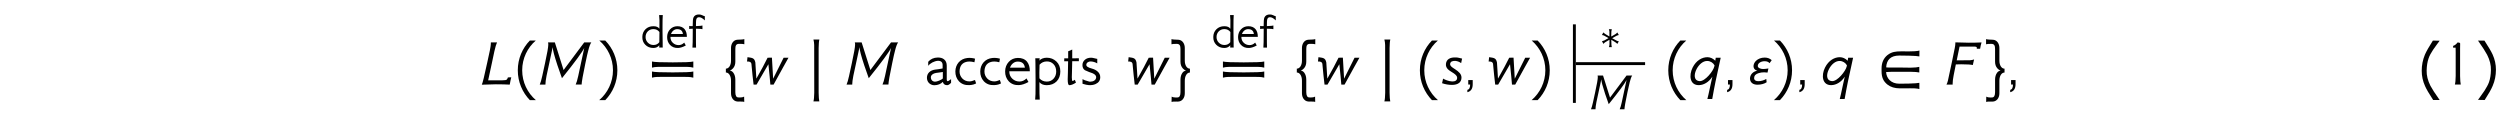 <?xml version='1.0' encoding='UTF-8'?>
<!-- This file was generated by dvisvgm 3.2.2 -->
<svg version='1.1' xmlns='http://www.w3.org/2000/svg' xmlns:xlink='http://www.w3.org/1999/xlink' width='368.204pt' height='16.592pt' viewBox='-.5 -12.455 368.204 16.592'>
<defs>
<use id='g3-11' xlink:href='#g0-11' transform='scale(1.25)'/>
<use id='g3-12' xlink:href='#g0-12' transform='scale(1.25)'/>
<use id='g3-20' xlink:href='#g0-20' transform='scale(1.25)'/>
<use id='g3-68' xlink:href='#g0-68' transform='scale(1.25)'/>
<use id='g3-70' xlink:href='#g0-70' transform='scale(1.25)'/>
<use id='g3-72' xlink:href='#g0-72' transform='scale(1.25)'/>
<use id='g3-83' xlink:href='#g0-83' transform='scale(1.25)'/>
<use id='g3-86' xlink:href='#g0-86' transform='scale(1.25)'/>
<use id='g3-87' xlink:href='#g0-87' transform='scale(1.25)'/>
<use id='g2-9' xlink:href='#g1-9' transform='scale(1.25)'/>
<use id='g2-10' xlink:href='#g1-10' transform='scale(1.25)'/>
<use id='g2-13' xlink:href='#g1-13' transform='scale(1.25)'/>
<use id='g2-30' xlink:href='#g1-30' transform='scale(1.25)'/>
<use id='g2-92' xlink:href='#g1-92' transform='scale(1.25)'/>
<use id='g2-94' xlink:href='#g1-94' transform='scale(1.25)'/>
<use id='g2-1104' xlink:href='#g1-1104' transform='scale(1.25)'/>
<use id='g2-1129' xlink:href='#g1-1129' transform='scale(1.25)'/>
<use id='g2-2445' xlink:href='#g1-2445' transform='scale(1.25)'/>
<use id='g2-2451' xlink:href='#g1-2451' transform='scale(1.25)'/>
<use id='g2-2452' xlink:href='#g1-2452' transform='scale(1.25)'/>
<use id='g2-2481' xlink:href='#g1-2481' transform='scale(1.25)'/>
<use id='g2-2483' xlink:href='#g1-2483' transform='scale(1.25)'/>
<use id='g2-2487' xlink:href='#g1-2487' transform='scale(1.25)'/>
<use id='g2-2691' xlink:href='#g1-2691' transform='scale(1.25)'/>
<path id='g0-11' d='m2.287 1.817h-.765q-.725-1.108-.956-1.642q-.391-.861-.391-1.801q0-.988 .375-1.897q.255-.582 .94-1.658q.367 0 .558 .008q.199 0 .239 .008q-.191 .263-.391 .534q-.199 .263-.375 .526t-.319 .526t-.223 .51q-.104 .303-.159 .654t-.064 .757q-.024 .877 .446 1.801q.135 .255 .399 .669q.271 .422 .685 1.004z'/>
<path id='g0-12' d='m2.287-1.737q0 1.004-.383 1.889q-.239 .582-.94 1.666q-.709 0-.789-.016q.191-.263 .383-.534q.199-.263 .375-.534q.175-.263 .311-.526q.143-.255 .231-.502q.104-.303 .159-.654t.064-.757q.024-.877-.446-1.801q-.263-.51-1.076-1.674h.757q.367 .558 .606 .972q.239 .406 .359 .669q.391 .861 .391 1.801z'/>
<path id='g0-20' d='m2.407 0h-.693q.088-.303 .096-1.012v-1.474q0-.853 0-1.315t-.008-.55q-.112-.016-.295 0v-.207q.303-.096 .518-.399q.327 0 .311 .135q-.008 .064-.008 .654t0 1.73v1.427q.016 .733 .08 1.012z'/>
<path id='g0-68' d='m2.168-2.295q-.008-.534-.59-.502q-.143 .008-.311 .064q-.159 .048-.311 .128q-.143 .08-.279 .183q-.128 .104-.207 .215v-.478q.414-.486 1.124-.502q.454-.008 .733 .207q.327 .255 .327 .757v1.642q0 .183 .135 .183q.048 0 .375-.239v.43q-.263 .279-.462 .279q-.414 0-.51-.391q-.367 .383-.996 .399q-.191 0-.351-.072q-.159-.064-.279-.183t-.183-.279t-.064-.343q0-.399 .271-.662q.255-.239 .677-.303q.159-.016 .383-.048q.223-.04 .518-.088v-.399zm.024 1.578v-.765q-.12 .016-.327 .048q-.199 .024-.478 .064q-.263 .04-.438 .183q-.167 .143-.167 .327q0 .223 .135 .375q.143 .143 .367 .143q.167 0 .47-.12q.311-.135 .438-.255z'/>
<path id='g0-70' d='m2.71-.135q-.104 .04-.183 .08q-.072 .032-.135 .048q-.215 .064-.502 .072q-.741 .032-1.203-.454q-.43-.47-.422-1.172q.016-.622 .391-1.06q.391-.438 1.02-.51q.454-.048 .909 .08l-.072 .422q-.335-.088-.598-.088q-.279 0-.502 .088q-.638 .247-.654 1.092q0 .47 .327 .821q.327 .335 .821 .343q.295 0 .669-.167l.135 .406z'/>
<path id='g0-71' d='m3.276-4.782q-.016 .271-.032 .693q-.008 .414-.008 .996v.311q0 .175 0 .414t.008 .558q.008 .375 .008 .662q.008 .279 .008 .478v.462q.008 .112 .008 .167t0 .04h-.518l.016-.335q-.327 .399-.877 .399q-.733 0-1.196-.478q-.446-.454-.43-1.148q.008-.677 .454-1.124q.454-.454 1.172-.454q.654 0 .885 .375l.008-.319q.032-1.036-.048-1.698h.542zm-1.371 2.064q-.502 0-.837 .335q-.327 .343-.327 .837q0 .486 .335 .829q.343 .343 .829 .343q.55 0 .861-.414q.008-.375 .008-.741q.008-.375 .008-.757q-.327-.43-.877-.43z'/>
<path id='g0-72' d='m1.753-3.14q.717-.008 1.092 .446q.335 .422 .327 1.124h-2.415v.032q-.008 .51 .359 .853q.335 .311 .813 .327q.478 .008 .853-.367l.231 .422q-.622 .343-1.124 .367q-.741 .032-1.203-.454q-.43-.47-.422-1.164q.008-.669 .43-1.124q.414-.446 1.06-.462zm.837 1.148q-.088-.717-.845-.717q-.295 0-.542 .191t-.367 .526h1.753z'/>
<path id='g0-73' d='m2.351-3.993q-.51-.51-.909-.47q-.295 .024-.367 .383q-.032 .151-.032 .925q.885-.04 .956-.088v.542q-.112-.056-.956-.072v.287q0 1.076 0 1.698q.008 .614 .016 .797h-.534q.048-.406 .048-2.479v-.303q-.422 .016-.526 .048v-.462q.128 .048 .518 .04q-.008-1.012 .112-1.275q.207-.462 .829-.446q.231 0 .446 .104q.135 .064 .231 .104q.104 .032 .167 .048v.622z'/>
<path id='g0-83' d='m3.3-1.554q0 .733-.438 1.18q-.446 .446-1.164 .446q-.574 0-.861-.359v.311q0 .606 .008 1.036q.016 .438 .032 .709h-.542q.056-.438 .048-1.753v-.566q-.008-.502-.008-.988q0-.494-.008-.98q-.008-.183-.008-.327t-.008-.255h.518l-.032 .279q.112-.159 .343-.247q.239-.096 .518-.096q.669 0 1.14 .446q.462 .438 .462 1.164zm-1.586-1.172q-.518 0-.861 .383q-.016 .542-.024 .94q0 .399 .008 .669q.335 .383 .877 .383q.486 0 .797-.351t.303-.853q-.008-.534-.319-.853q-.303-.319-.781-.319z'/>
<path id='g0-86' d='m1.793-.056q-.335 .151-.797 .12q-.135-.008-.319-.048t-.414-.112v-.542q.08 .056 .271 .128q.191 .064 .494 .151q.04 .008 .08 .016q.04 0 .08 0q.263 0 .462-.128t.223-.367q.024-.303-.438-.502q-.159-.048-.383-.135t-.502-.215q-.295-.191-.295-.606q0-.383 .303-.638q.279-.231 .725-.231q.128 0 .351 .056q.151 .04 .239 .056q.096 .016 .128 .024v.534q-.359-.215-.789-.231q-.175 0-.327 .096q-.167 .12-.175 .295q-.016 .279 .669 .454q.406 .112 .654 .335q.319 .271 .319 .677q0 .566-.558 .813z'/>
<path id='g0-87' d='m2.048-3.1v.343h-.781l-.032 1.355q-.008 .414-.016 .55q0 .128 0-.008q0 .438 .096 .438q.048 0 .135-.064q.096-.072 .12-.08q.016 .024 .048 .112q.032 .08 .088 .223q-.47 .311-.789 .303q-.183-.016-.183-.693q0-.056 .024-.765q.008-.247 .024-1.363h-.462q.008-.008 .008-.175v-.167h.462v-.829l.478-.207v1.036q.773 0 .781-.008z'/>
<path id='g1-9' d='m1.937-5.189c-.877 .901-1.419 2.136-1.419 3.507s.542 2.606 1.419 3.515h.709c-.988-.853-1.61-2.112-1.61-3.515s.622-2.662 1.602-3.507h-.701z'/>
<path id='g1-10' d='m.925-5.189h-.701c.98 .845 1.61 2.104 1.61 3.507s-.63 2.662-1.618 3.515h.709c.885-.909 1.427-2.144 1.427-3.515s-.542-2.606-1.427-3.507z'/>
<path id='g1-13' d='m.972-.534h-.526v.534h.223c0 .375-.112 .582-.327 .622v.279c.422-.104 .63-.414 .63-.948v-.486z'/>
<path id='g1-30' d='m2.893-.909c.279 0 .526 0 .741 0c.526 0 .877 .008 1.044 .008c.223 .008 .438 .032 .638 .088v-.725c-.263 .072-1.084 .104-2.423 .104s-2.184-.032-2.447-.104v.725c.199-.056 .414-.08 .638-.088c.167 0 .526-.008 1.06-.008c.223 0 .47 0 .749 0zm0-1.18c.279 0 .526 0 .741 0c.526 0 .877 .008 1.044 .008c.223 .008 .438 .032 .638 .088v-.725c-.263 .072-1.084 .104-2.423 .104s-2.184-.032-2.447-.104v.725c.199-.056 .414-.08 .638-.088c.167 0 .526-.008 1.06-.008c.223 0 .47 0 .749 0z'/>
<path id='g1-92' d='m1.889 2c.335 .008 .383 0 .542 .04l-.016-.622c-.151 .08-.311 .104-.51 .104c-.056 0-.12 0-.175-.008c-.231 0-.351-.207-.351-.622v-1.459c0-.343-.08-.614-.231-.821c-.104-.143-.215-.223-.414-.263c.128-.04 .255-.128 .375-.263c.183-.207 .271-.47 .271-.789v-1.482c0-.383 .072-.614 .438-.614c.383 .008 .454 0 .622 .048v-.606c-.199 .056-.438 .056-.813 .072c-.486 .024-.757 .486-.757 .964v1.506c0 .542-.255 .94-.606 .94v.454c.351 0 .606 .399 .606 .964v1.482c0 .287 .08 .526 .239 .717c.207 .239 .454 .263 .646 .263c.048 0 .096-.008 .135-.008z'/>
<path id='g1-94' d='m.813 2c.032 0 .08 .008 .128 .008c.191 0 .438-.024 .646-.263c.159-.191 .239-.43 .239-.717v-1.482c0-.566 .255-.964 .606-.964v-.454c-.351 0-.606-.399-.606-.94v-1.506c0-.478-.271-.94-.757-.964c-.375-.016-.614-.016-.813-.072v.606c.167-.048 .239-.04 .622-.048c.367 0 .438 .231 .438 .614v1.482c0 .319 .088 .582 .271 .789c.12 .135 .247 .223 .375 .263c-.199 .04-.311 .12-.414 .263c-.151 .207-.231 .478-.231 .821v1.459c0 .414-.12 .622-.351 .622c-.056 .008-.12 .008-.175 .008c-.199 0-.359-.024-.51-.104l-.016 .622c.159-.04 .215-.032 .55-.04z'/>
<path id='g1-1104' d='m2.957-2.008h-1.395c-.104 0-.199-.008-.295-.016c.048-.917 .558-1.395 1.554-1.395c.51 0 .494 .008 1.14 .016c.646 .016 1.052 .048 1.219 .088l.008-.693c-.128 .04-.319 .064-.566 .08c-.239 .016-.502 .024-.805 .024c-.112 0-.223 0-.351-.008c-.167 0-.327 0-.486 0c-.566 0-1.068 .048-1.562 .438c-.462 .375-.693 .909-.693 1.578v.319c0 .773 .231 1.203 .693 1.578c.375 .295 .861 .446 1.482 .446c-.032 0 .685-.008 1.203-.008c.263 0 .47 0 .51 .008c.247 .016 .438 .04 .566 .08v-.733c-.167 .04-.574 .072-1.219 .088c-.646 .008-.63 .016-1.14 .016c-.996 0-1.514-.638-1.562-1.371c.175-.016 .391-.024 .654-.032h2.232c.486 .008 .829 .032 1.028 .08v-.662c-.199 .056-.534 .088-1.02 .096l-1.196-.016z'/>
<path id='g1-1119' d='m2.766-1.53c-.12-.016-.231-.048-.335-.104c-.072-.032-.287-.151-.646-.351c.359-.207 .566-.327 .622-.351c.096-.048 .215-.088 .359-.12l-.231-.383c-.064 .096-.143 .175-.247 .239c-.072 .056-.287 .175-.63 .367c-.008-.064-.008-.128-.008-.191c0-.438 .024-.733 .08-.885h-.43c.04 .104 .072 .223 .08 .343c0 .04 0 .12 0 .247c0 .12 0 .279 0 .478c-.454-.247-.749-.446-.893-.598l-.207 .383c.112 .008 .223 .04 .335 .096c.056 .032 .271 .151 .63 .359c-.351 .199-.558 .319-.614 .343c-.096 .048-.215 .088-.351 .12l.223 .391c.072-.096 .151-.175 .255-.247c.072-.056 .287-.175 .63-.367c0 .199 0 .359 0 .478s0 .199 0 .231c-.008 .112-.032 .239-.08 .375h.43c-.056-.143-.08-.502-.08-1.084c.454 .263 .757 .462 .893 .614l.215-.383z'/>
<path id='g1-1129' d='m.765-5.308c.056 .199 .08 .414 .088 .654s.008 3.674 .008 5.619c-.008 .486-.04 .821-.096 1.02h.693c-.048-.199-.072-.542-.08-1.028v-1.443v-3.81c.008-.478 .032-.813 .088-1.012h-.701z'/>
<path id='g1-2445' d='m4.368-4.965c-.646 .032-1.084 .032-1.514 .032c-.805-.016-1.323-.032-1.57-.04v.096c0 .143-.024 .335-.072 .582c-.223 1.092-.343 1.666-.351 1.714c-.287 1.339-.438 2.048-.454 2.12c-.04 .167-.096 .319-.167 .462h.725v-.12c0-.247 .04-.574 .12-.98c.12-.582 .199-1.012 .255-1.275c.191-.008 .399-.016 .63-.016c.263 0 .558 .008 .877 .024c.239 .016 .406 .04 .494 .064l.151-.662c-.12 .048-.271 .08-.47 .096c-.191 .008-.741 .016-1.578 .016l.335-1.626h1.714c.215 0 .327 .048 .327 .151c0 .032-.008 .064-.016 .104h.399c.04-.263 .096-.51 .167-.741z'/>
<path id='g1-2451' d='m3.316-.845c-.04 .12-.08 .199-.128 .247c-.056 .064-.231 .096-.518 .096h-1.682l.43-1.993c.104-.478 .199-.956 .303-1.427c.112-.502 .215-.845 .311-1.044h-.725c0 .351-.064 .654-.12 .948c-.104 .47-.199 .933-.303 1.403c-.335 1.57-.55 2.447-.646 2.63c.757-.032 1.307-.048 1.65-.048c.701 0 1.172 .016 1.642 .04c.072-.414 .135-.701 .183-.861l-.399 .008z'/>
<path id='g1-2452' d='m5.475-4.965l-2.431 3.252l-1.028-3.252h-.805c.024 .064 .032 .151 .032 .255c0 .279-.128 1.02-.391 2.224c-.104 .486-.207 .98-.319 1.467c-.104 .486-.207 .821-.295 1.02h.669v-.048c0-.199 .04-.526 .128-.98c.104-.478 .207-.956 .311-1.443l.414-1.937c.008 .327 .199 1.036 .558 2.128c.151 .454 .327 .964 .534 1.53c1.522-1.889 2.399-3.084 2.63-3.571l-.399 1.849c-.104 .486-.207 .964-.311 1.451s-.207 .821-.303 1.02h.701c.008-.303 .151-1.132 .438-2.487c.167-.805 .279-1.299 .335-1.49c.12-.494 .247-.829 .367-.988h-.837z'/>
<path id='g1-2481' d='m1.299 .064c.518-.016 1.124-.335 1.546-.996l-.207 .925c-.207 .94-.311 1.482-.383 1.706h.574c.143-.789 .239-1.347 .383-2.032c.191-.885 .43-2.024 .614-2.829h-.582l-.056 .351c-.287-.279-.59-.406-.909-.414c-.638-.008-1.339 .375-1.761 1.219c-.462 .917-.343 2.12 .781 2.072zm.956-2.845c.359 .008 .685 .223 .845 .518l-.032 .143c-.12 .534-1.084 1.745-1.714 1.714c-.717-.04-.701-.789-.367-1.427c.271-.518 .741-.964 1.267-.948z'/>
<path id='g1-2483' d='m1.427 .04c.717 0 1.116-.311 1.124-.845c.008-.438-.319-.709-.757-1.004c-.175-.12-.606-.335-.582-.614c.032-.335 .343-.367 .606-.367c.287 .024 .518 .135 .693 .263c.056-.279 .096-.454 .112-.534c-.247-.048-.47-.128-.685-.135c-.757-.04-1.164 .231-1.219 .757s.383 .773 .701 .972c.391 .231 .59 .43 .614 .598c.048 .399-.255 .51-.582 .502c-.391-.008-.869-.215-1.068-.335l-.12 .542c.375 .128 .781 .199 1.164 .199z'/>
<path id='g1-2487' d='m.98-2.606c-.112-.55-.375-.534-.925-.622l-.056 .51c.271 0 .454 .024 .518 .271c.12 1.172 .135 1.538 .255 2.447h.351l1.395-2.399c.12 1.084 .191 1.929 .231 2.399h.383c.885-1.594 1.538-2.805 1.753-3.164h-.574c-.446 .917-.885 1.785-1.235 2.471c-.072-1.235-.112-2.128-.143-2.479l-.51 .008c-.295 .622-.773 1.49-1.323 2.463c-.032-.662-.056-.933-.12-1.905z'/>
<path id='g1-2691' d='m2.742-2.877c-.215-.199-.494-.303-.829-.303c-.406 0-.773 .143-1.012 .375c-.271 .263-.375 .63-.239 .893c.064 .128 .199 .231 .391 .279c-.542 .088-.869 .494-.869 .933c.024 .494 .391 .717 .885 .717c.422 0 .813-.112 1.076-.287l-.04-.391c-.319 .175-.614 .263-.94 .263c-.263 0-.494-.088-.494-.375c.008-.279 .183-.47 .534-.574c.191-.064 .414-.096 .646-.096c.128 0 .263 .016 .399 .032l.104-.486c-.263 .048-.47 .064-.638 .064c-.287 0-.614-.128-.614-.359c0-.367 .422-.558 .805-.558c.271 0 .462 .08 .582 .231l.255-.359z'/>
</defs>
<g id='page31'>
<g fill='currentColor'>
<use x='70.162' y='0' xlink:href='#g2-2451'/>
<use x='75.114' y='0' xlink:href='#g2-9'/>
<use x='78.7' y='0' xlink:href='#g2-2452'/>
<use x='87.487' y='0' xlink:href='#g2-10'/>
<use x='93.841' y='-5.454' xlink:href='#g0-71'/>
<use x='97.492' y='-5.454' xlink:href='#g0-72'/>
<use x='100.959' y='-5.454' xlink:href='#g0-73'/>
<use x='94.969' y='0' xlink:href='#g2-30'/>
<use x='106.077' y='0' xlink:href='#g2-92'/>
<use x='109.524' y='0' xlink:href='#g2-2487'/>
<use x='118.349' y='0' xlink:href='#g2-1129'/>
<use x='123.886' y='0' xlink:href='#g2-2452'/>
<use x='135.622' y='0' xlink:href='#g3-68'/>
<use x='139.876' y='0' xlink:href='#g3-70'/>
<use x='143.542' y='0' xlink:href='#g3-70'/>
<use x='147.208' y='0' xlink:href='#g3-72'/>
<use x='151.542' y='0' xlink:href='#g3-83'/>
<use x='155.836' y='0' xlink:href='#g3-87'/>
<use x='158.605' y='0' xlink:href='#g3-86'/>
<use x='165.659' y='0' xlink:href='#g2-2487'/>
<use x='171.716' y='0' xlink:href='#g2-94'/>
<use x='177.931' y='-5.454' xlink:href='#g0-71'/>
<use x='181.581' y='-5.454' xlink:href='#g0-72'/>
<use x='185.048' y='-5.454' xlink:href='#g0-73'/>
<use x='179.058' y='0' xlink:href='#g2-30'/>
<use x='190.167' y='0' xlink:href='#g2-92'/>
<use x='193.614' y='0' xlink:href='#g2-2487'/>
<use x='202.438' y='0' xlink:href='#g2-1129'/>
<use x='207.975' y='0' xlink:href='#g2-9'/>
<use x='211.562' y='0' xlink:href='#g2-2483'/>
<use x='215.188' y='0' xlink:href='#g2-13'/>
<use x='218.751' y='0' xlink:href='#g2-2487'/>
<use x='224.809' y='0' xlink:href='#g2-10'/>
<rect x='231.163' y='-8.868' height='11.567' width='.428'/>
<rect x='231.59' y='-3.298' height='.428' width='10.202'/>
<use x='233.583' y='3.637' xlink:href='#g1-2452'/>
<use x='235.157' y='-4.841' xlink:href='#g1-1119'/>
<use x='244.559' y='0' xlink:href='#g2-9'/>
<use x='248.146' y='0' xlink:href='#g2-2481'/>
<use x='253.446' y='0' xlink:href='#g2-13'/>
<use x='257.009' y='0' xlink:href='#g2-2691'/>
<use x='260.496' y='0' xlink:href='#g2-10'/>
<use x='264.083' y='0' xlink:href='#g2-13'/>
<use x='267.646' y='0' xlink:href='#g2-2481'/>
<use x='275.714' y='0' xlink:href='#g2-1104'/>
<use x='285.883' y='0' xlink:href='#g2-2445'/>
<use x='291.691' y='0' xlink:href='#g2-94'/>
<use x='295.138' y='0' xlink:href='#g2-13'/>
<use x='355.956' y='0' xlink:href='#g3-11'/>
<use x='358.915' y='0' xlink:href='#g3-20'/>
<use x='364.245' y='0' xlink:href='#g3-12'/>
</g>
</g>
</svg>